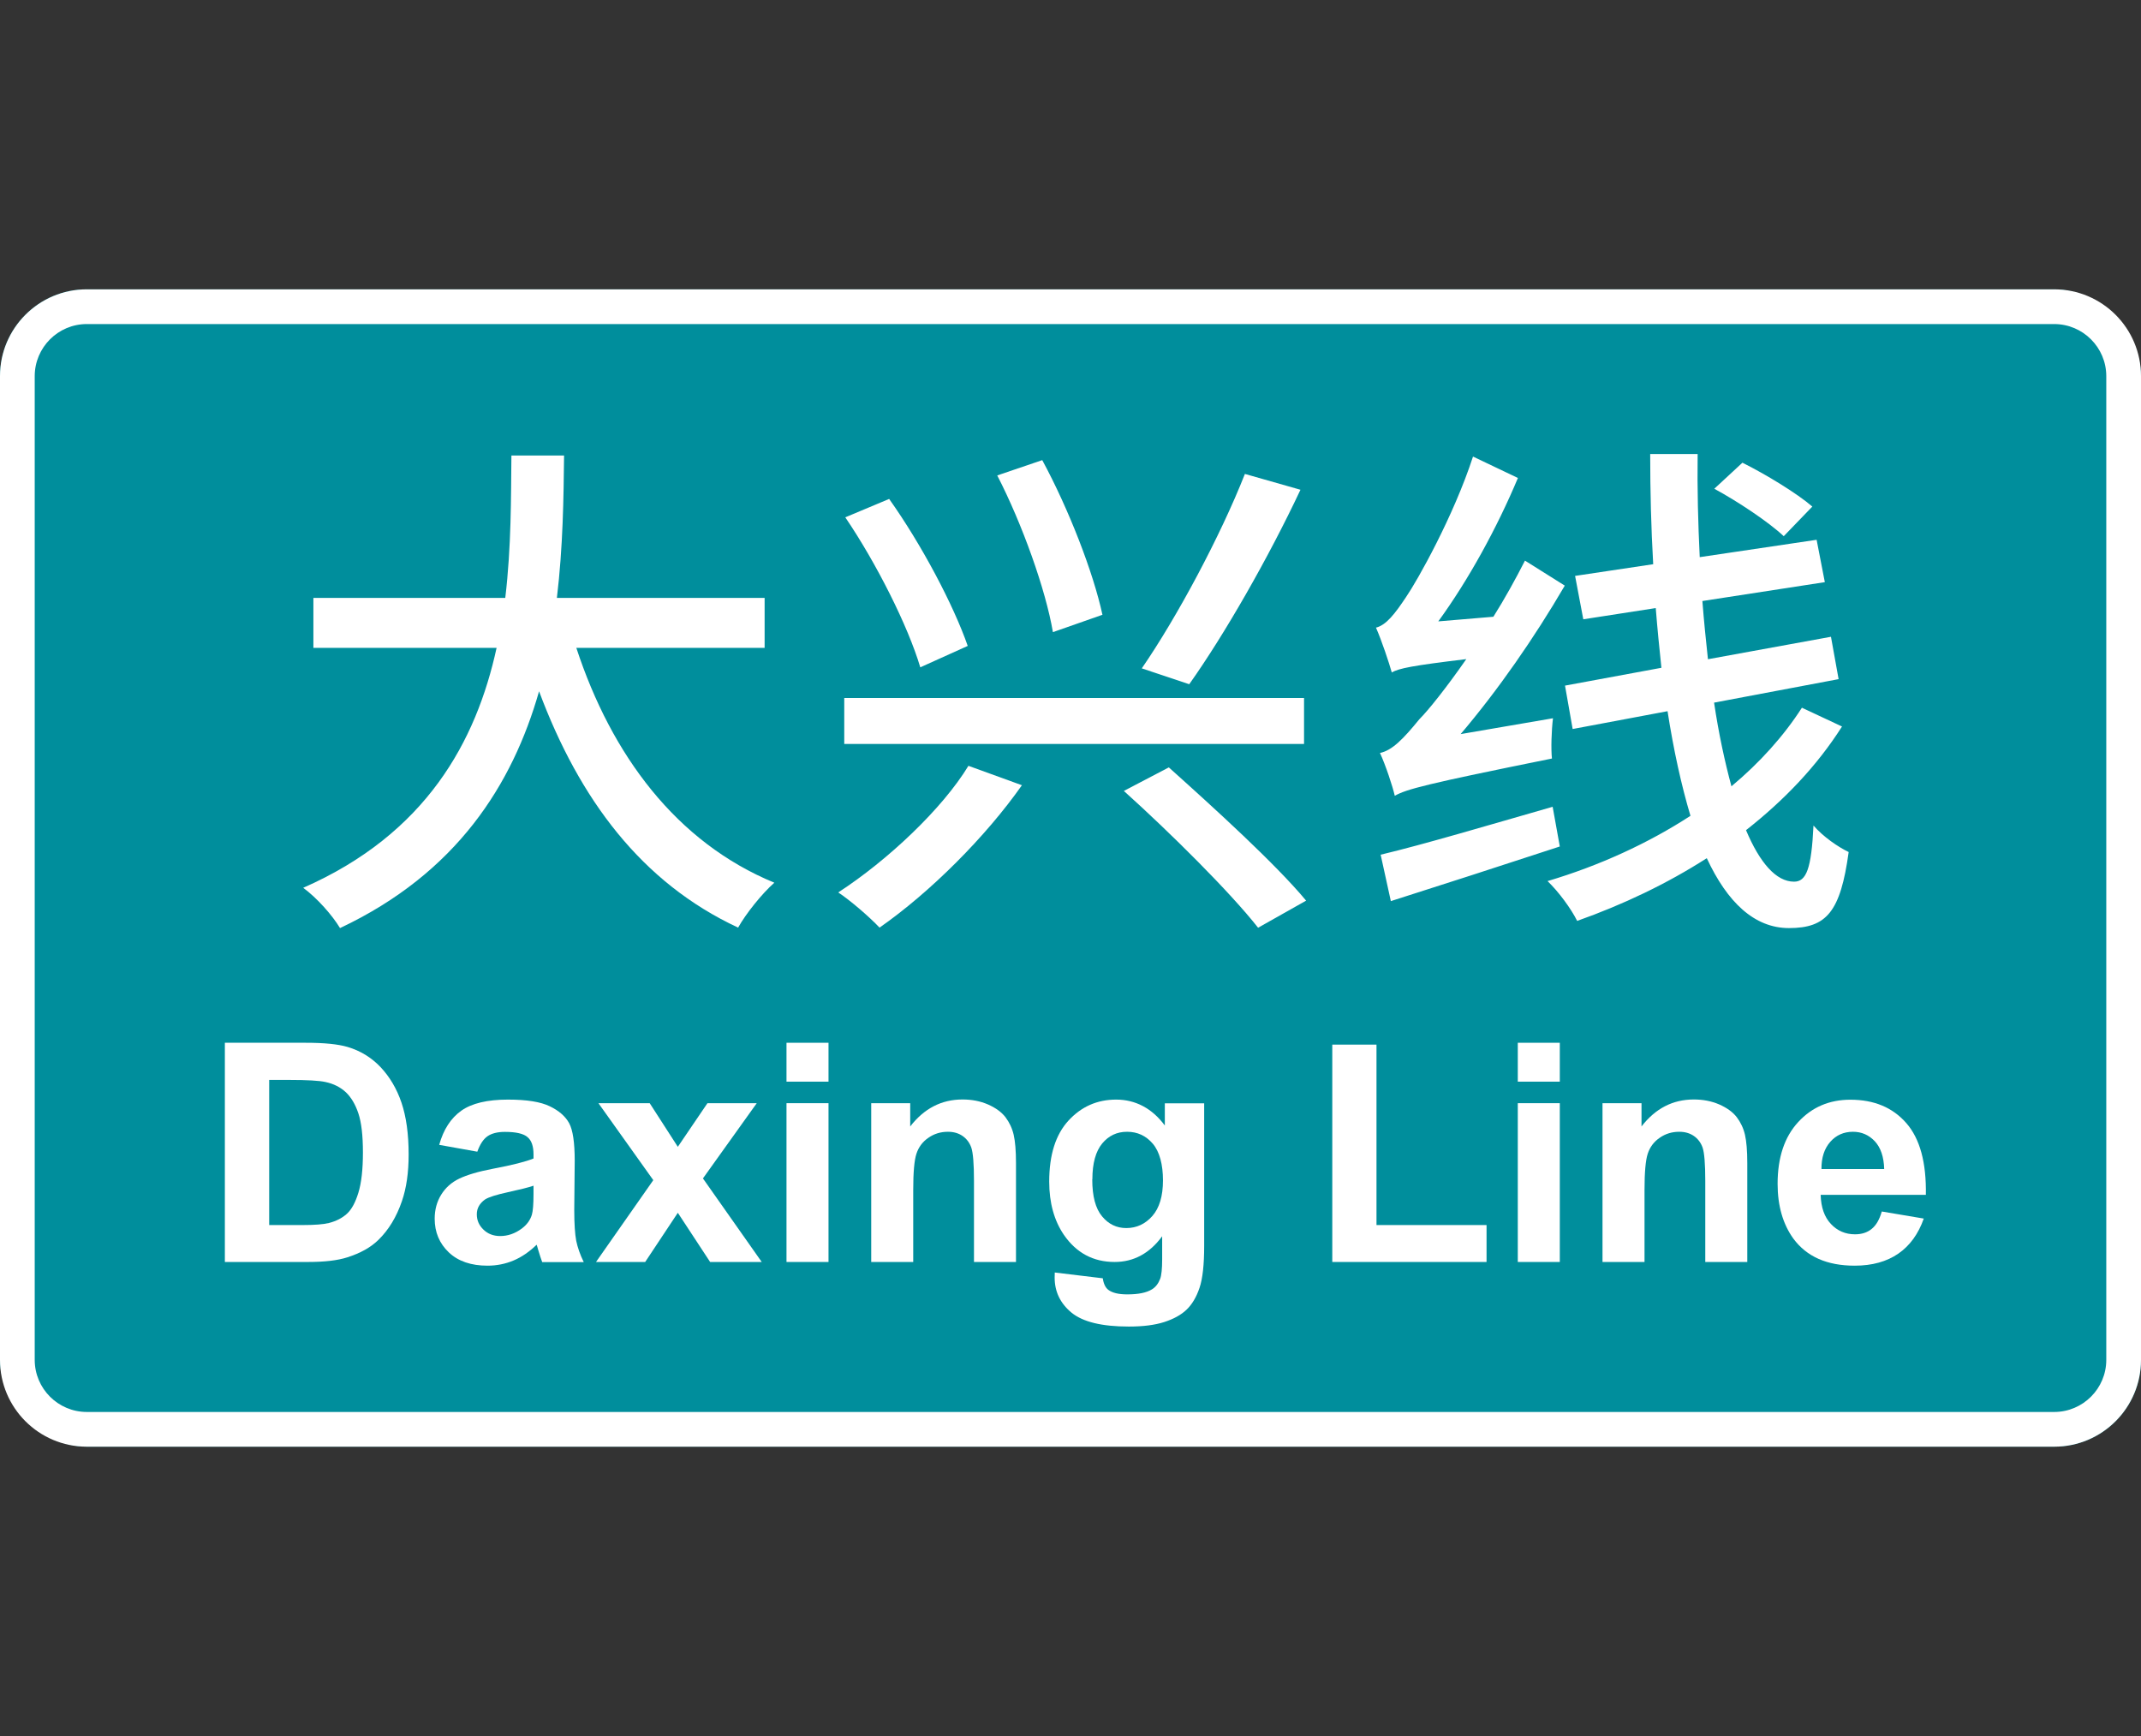 <?xml version="1.0" encoding="UTF-8"?>
<svg xmlns="http://www.w3.org/2000/svg" viewBox="0 0 185 150">
  <rect x="0" y="0" width="185" height="150" fill="#333333" stroke="none"/>
  <g id="c">
    <rect x="0" y="25" width="185" height="100" rx="7.5" ry="7.5" style="fill: #008e9c;"/>
  </g>
  <g id="a">
    <g>
      <path d="M48.74,39.36c-.04,3.62-.09,7.89-.62,12.3h17.95v4.32h-16.27c3.04,9.26,8.64,16.8,17.11,20.29-1.06.93-2.47,2.69-3.13,3.88-8.33-3.88-13.71-11.07-17.2-20.42-2.29,8.03-7.1,15.7-17.2,20.46-.66-1.1-1.98-2.6-3.18-3.48,10.63-4.67,14.95-12.66,16.71-20.73h-15.83v-4.32h16.58c.53-4.45.49-8.73.53-12.3h4.54Z" style="fill: #fff;"/>
      <path d="M88.3,67.85c-3.13,4.45-7.89,9.22-12.3,12.3-.88-.93-2.51-2.34-3.57-3.04,4.28-2.78,9-7.23,11.25-10.94l4.63,1.68ZM112.68,60.31v3.97h-39.73v-3.97h39.73ZM76.83,43.11c2.82,3.97,5.56,9.17,6.79,12.7l-4.1,1.85c-1.06-3.57-3.79-9-6.48-12.96l3.79-1.59ZM90.06,39.76c2.29,4.23,4.41,9.7,5.2,13.36l-4.28,1.5c-.62-3.66-2.65-9.35-4.81-13.54l3.88-1.32ZM101,66.31c3.88,3.48,9.22,8.33,11.86,11.51l-4.15,2.34c-2.43-3.09-7.58-8.2-11.6-11.82l3.88-2.03ZM112.37,42.32c-2.78,5.91-6.57,12.52-9.61,16.8l-4.1-1.37c3.04-4.41,6.79-11.42,8.91-16.8l4.81,1.37Z" style="fill: #fff;"/>
      <path d="M118.9,54.23c.88-.22,1.63-1.19,2.6-2.65.97-1.41,4.1-6.97,5.78-12.13l3.88,1.85c-1.81,4.32-4.28,8.82-6.88,12.39l4.76-.4c.97-1.54,1.9-3.22,2.73-4.85l3.44,2.16c-2.65,4.54-5.78,9.04-9,12.83l7.98-1.37c-.13,1.06-.18,2.65-.09,3.48-10.94,2.21-12.57,2.65-13.58,3.22-.18-.79-.79-2.65-1.28-3.7,1.06-.22,2.03-1.23,3.4-2.91.79-.79,2.34-2.73,4.06-5.2-4.72.57-5.78.79-6.44,1.15-.22-.79-.88-2.78-1.37-3.88ZM134.16,69.7l.62,3.44c-5.12,1.68-10.45,3.4-14.6,4.72l-.88-4.01c3.7-.88,9.35-2.56,14.86-4.14ZM159.16,62.78c-2.16,3.4-4.98,6.35-8.29,8.95,1.19,2.82,2.6,4.45,4.15,4.45,1.06,0,1.5-1.1,1.68-4.85.84.97,2.12,1.85,3.04,2.29-.71,5.16-1.9,6.57-5.16,6.57-3,0-5.34-2.25-7.1-6.04-3.44,2.21-7.23,4.01-11.2,5.42-.53-1.06-1.59-2.51-2.56-3.44,4.45-1.32,8.69-3.26,12.35-5.64-.79-2.65-1.46-5.69-1.98-9.04l-8.2,1.54-.66-3.75,8.33-1.54c-.18-1.68-.35-3.4-.49-5.16l-6.26.97-.71-3.75,6.75-1.01c-.18-3.13-.26-6.31-.26-9.52h4.1c-.04,3.04.04,6.04.18,8.91l10.1-1.5.71,3.66-10.58,1.63c.13,1.72.31,3.44.48,5.03l10.63-1.94.66,3.66-10.76,2.03c.4,2.69.93,5.12,1.5,7.23,2.43-2.03,4.5-4.32,6.09-6.79l3.48,1.63ZM150.56,39.98c2.03,1.01,4.72,2.65,6.04,3.79l-2.47,2.56c-1.32-1.24-3.97-3-6-4.1l2.43-2.25Z" style="fill: #fff;"/>
      <path d="M19.44,90.1h6.99c1.58,0,2.78.12,3.6.36,1.11.33,2.06.91,2.85,1.74.79.84,1.4,1.86,1.81,3.07.41,1.21.62,2.7.62,4.48,0,1.56-.19,2.9-.58,4.03-.47,1.38-1.15,2.49-2.03,3.35-.66.65-1.56,1.15-2.69,1.51-.84.27-1.97.4-3.38.4h-7.2v-18.94ZM23.26,93.31v12.54h2.86c1.07,0,1.84-.06,2.31-.18.62-.16,1.13-.42,1.54-.79.41-.37.74-.98,1-1.83.26-.85.39-2,.39-3.47s-.13-2.59-.39-3.37c-.26-.78-.62-1.39-1.08-1.83-.47-.44-1.06-.74-1.77-.89-.53-.12-1.58-.18-3.14-.18h-1.72Z" style="fill: #fff;"/>
      <path d="M41.24,99.51l-3.29-.59c.37-1.33,1.01-2.31,1.91-2.95.9-.64,2.25-.96,4.03-.96,1.62,0,2.82.19,3.62.58.79.38,1.35.87,1.67,1.46.32.59.48,1.67.48,3.25l-.04,4.24c0,1.21.06,2.09.17,2.67.12.57.33,1.19.65,1.84h-3.59c-.09-.24-.21-.6-.35-1.07-.06-.21-.1-.36-.13-.43-.62.6-1.28,1.06-1.99,1.36-.71.3-1.46.45-2.26.45-1.41,0-2.53-.38-3.34-1.15s-1.22-1.74-1.22-2.91c0-.78.19-1.47.56-2.07s.89-1.07,1.56-1.39c.67-.32,1.63-.61,2.89-.85,1.7-.32,2.87-.62,3.53-.89v-.36c0-.7-.17-1.2-.52-1.49-.34-.3-1-.45-1.95-.45-.65,0-1.15.13-1.51.38s-.65.7-.88,1.34ZM46.1,102.45c-.47.16-1.2.34-2.21.56-1.01.22-1.67.43-1.98.63-.47.34-.71.76-.71,1.28s.19.95.57,1.32c.38.37.86.56,1.45.56.65,0,1.28-.21,1.87-.65.44-.33.73-.73.87-1.2.09-.31.14-.9.14-1.77v-.72Z" style="fill: #fff;"/>
      <path d="M51.5,109.04l4.95-7.07-4.74-6.65h4.43l2.43,3.77,2.56-3.77h4.26l-4.65,6.5,5.08,7.22h-4.46l-2.79-4.25-2.82,4.25h-4.25Z" style="fill: #fff;"/>
      <path d="M67.96,93.46v-3.36h3.63v3.36h-3.63ZM67.96,109.04v-13.72h3.63v13.72h-3.63Z" style="fill: #fff;"/>
      <path d="M87.79,109.04h-3.63v-7c0-1.48-.08-2.44-.23-2.88-.15-.43-.41-.77-.76-1.01-.35-.24-.77-.36-1.26-.36-.63,0-1.19.17-1.69.52-.5.34-.84.8-1.03,1.37s-.28,1.62-.28,3.15v6.21h-3.63v-13.72h3.37v2.01c1.2-1.55,2.7-2.33,4.52-2.33.8,0,1.53.14,2.2.43.66.29,1.17.66,1.51,1.1.34.45.58.96.71,1.52.13.57.2,1.38.2,2.44v8.53Z" style="fill: #fff;"/>
      <path d="M91.14,109.95l4.15.5c.07.48.23.81.48,1,.34.26.89.39,1.63.39.95,0,1.66-.14,2.13-.43.32-.19.56-.5.72-.92.11-.3.17-.86.17-1.67v-2c-1.09,1.48-2.46,2.22-4.11,2.22-1.84,0-3.3-.78-4.38-2.34-.84-1.23-1.27-2.77-1.27-4.6,0-2.3.55-4.06,1.66-5.27,1.11-1.21,2.48-1.82,4.13-1.82s3.1.75,4.2,2.24v-1.92h3.4v12.31c0,1.62-.13,2.83-.4,3.63-.27.8-.64,1.43-1.12,1.89-.48.46-1.13.81-1.93,1.07-.81.26-1.82.39-3.06.39-2.33,0-3.97-.4-4.95-1.2-.97-.8-1.46-1.81-1.46-3.03,0-.12,0-.27.01-.44ZM94.38,101.9c0,1.46.28,2.52.85,3.2.56.68,1.26,1.01,2.09,1.01.89,0,1.64-.35,2.25-1.04.61-.69.92-1.72.92-3.08s-.29-2.48-.88-3.17c-.59-.69-1.33-1.03-2.22-1.03s-1.59.34-2.15,1.01c-.56.68-.85,1.71-.85,3.09Z" style="fill: #fff;"/>
      <path d="M115.12,109.04v-18.78h3.82v15.59h9.51v3.19h-13.33Z" style="fill: #fff;"/>
      <path d="M131.15,93.46v-3.36h3.63v3.36h-3.63ZM131.15,109.04v-13.72h3.63v13.72h-3.63Z" style="fill: #fff;"/>
      <path d="M150.98,109.04h-3.63v-7c0-1.48-.08-2.44-.23-2.88-.15-.43-.41-.77-.76-1.01-.35-.24-.77-.36-1.26-.36-.63,0-1.19.17-1.69.52-.5.34-.84.8-1.03,1.37s-.28,1.62-.28,3.15v6.21h-3.63v-13.72h3.37v2.01c1.2-1.55,2.7-2.33,4.52-2.33.8,0,1.53.14,2.2.43.66.29,1.17.66,1.51,1.1.34.45.58.96.71,1.52.13.57.2,1.38.2,2.44v8.53Z" style="fill: #fff;"/>
      <path d="M162.61,104.68l3.62.61c-.47,1.33-1.2,2.34-2.2,3.03s-2.26,1.04-3.77,1.04c-2.39,0-4.15-.78-5.3-2.34-.9-1.25-1.36-2.83-1.36-4.73,0-2.27.59-4.05,1.78-5.34s2.69-1.93,4.51-1.93c2.04,0,3.65.67,4.83,2.02,1.18,1.35,1.74,3.41,1.69,6.2h-9.09c.03,1.08.32,1.91.88,2.51.56.6,1.26.9,2.09.9.57,0,1.05-.15,1.43-.46.39-.31.68-.81.88-1.5ZM162.81,101.01c-.03-1.05-.3-1.85-.81-2.4-.52-.55-1.15-.82-1.89-.82-.79,0-1.45.29-1.96.87s-.77,1.36-.76,2.35h5.43Z" style="fill: #fff;"/>
      <path d="M177.5,28c2.48,0,4.5,2.02,4.5,4.5v85c0,2.48-2.02,4.5-4.5,4.5H7.5c-2.48,0-4.5-2.02-4.5-4.5V32.5c0-2.48,2.02-4.5,4.5-4.5h170M177.5,25H7.5c-4.14,0-7.5,3.36-7.5,7.5v85c0,4.14,3.36,7.5,7.5,7.5h170c4.14,0,7.5-3.36,7.5-7.5V32.5c0-4.14-3.36-7.5-7.5-7.5h0Z" style="fill: #fff;"/>
    </g>
  </g>
</svg>